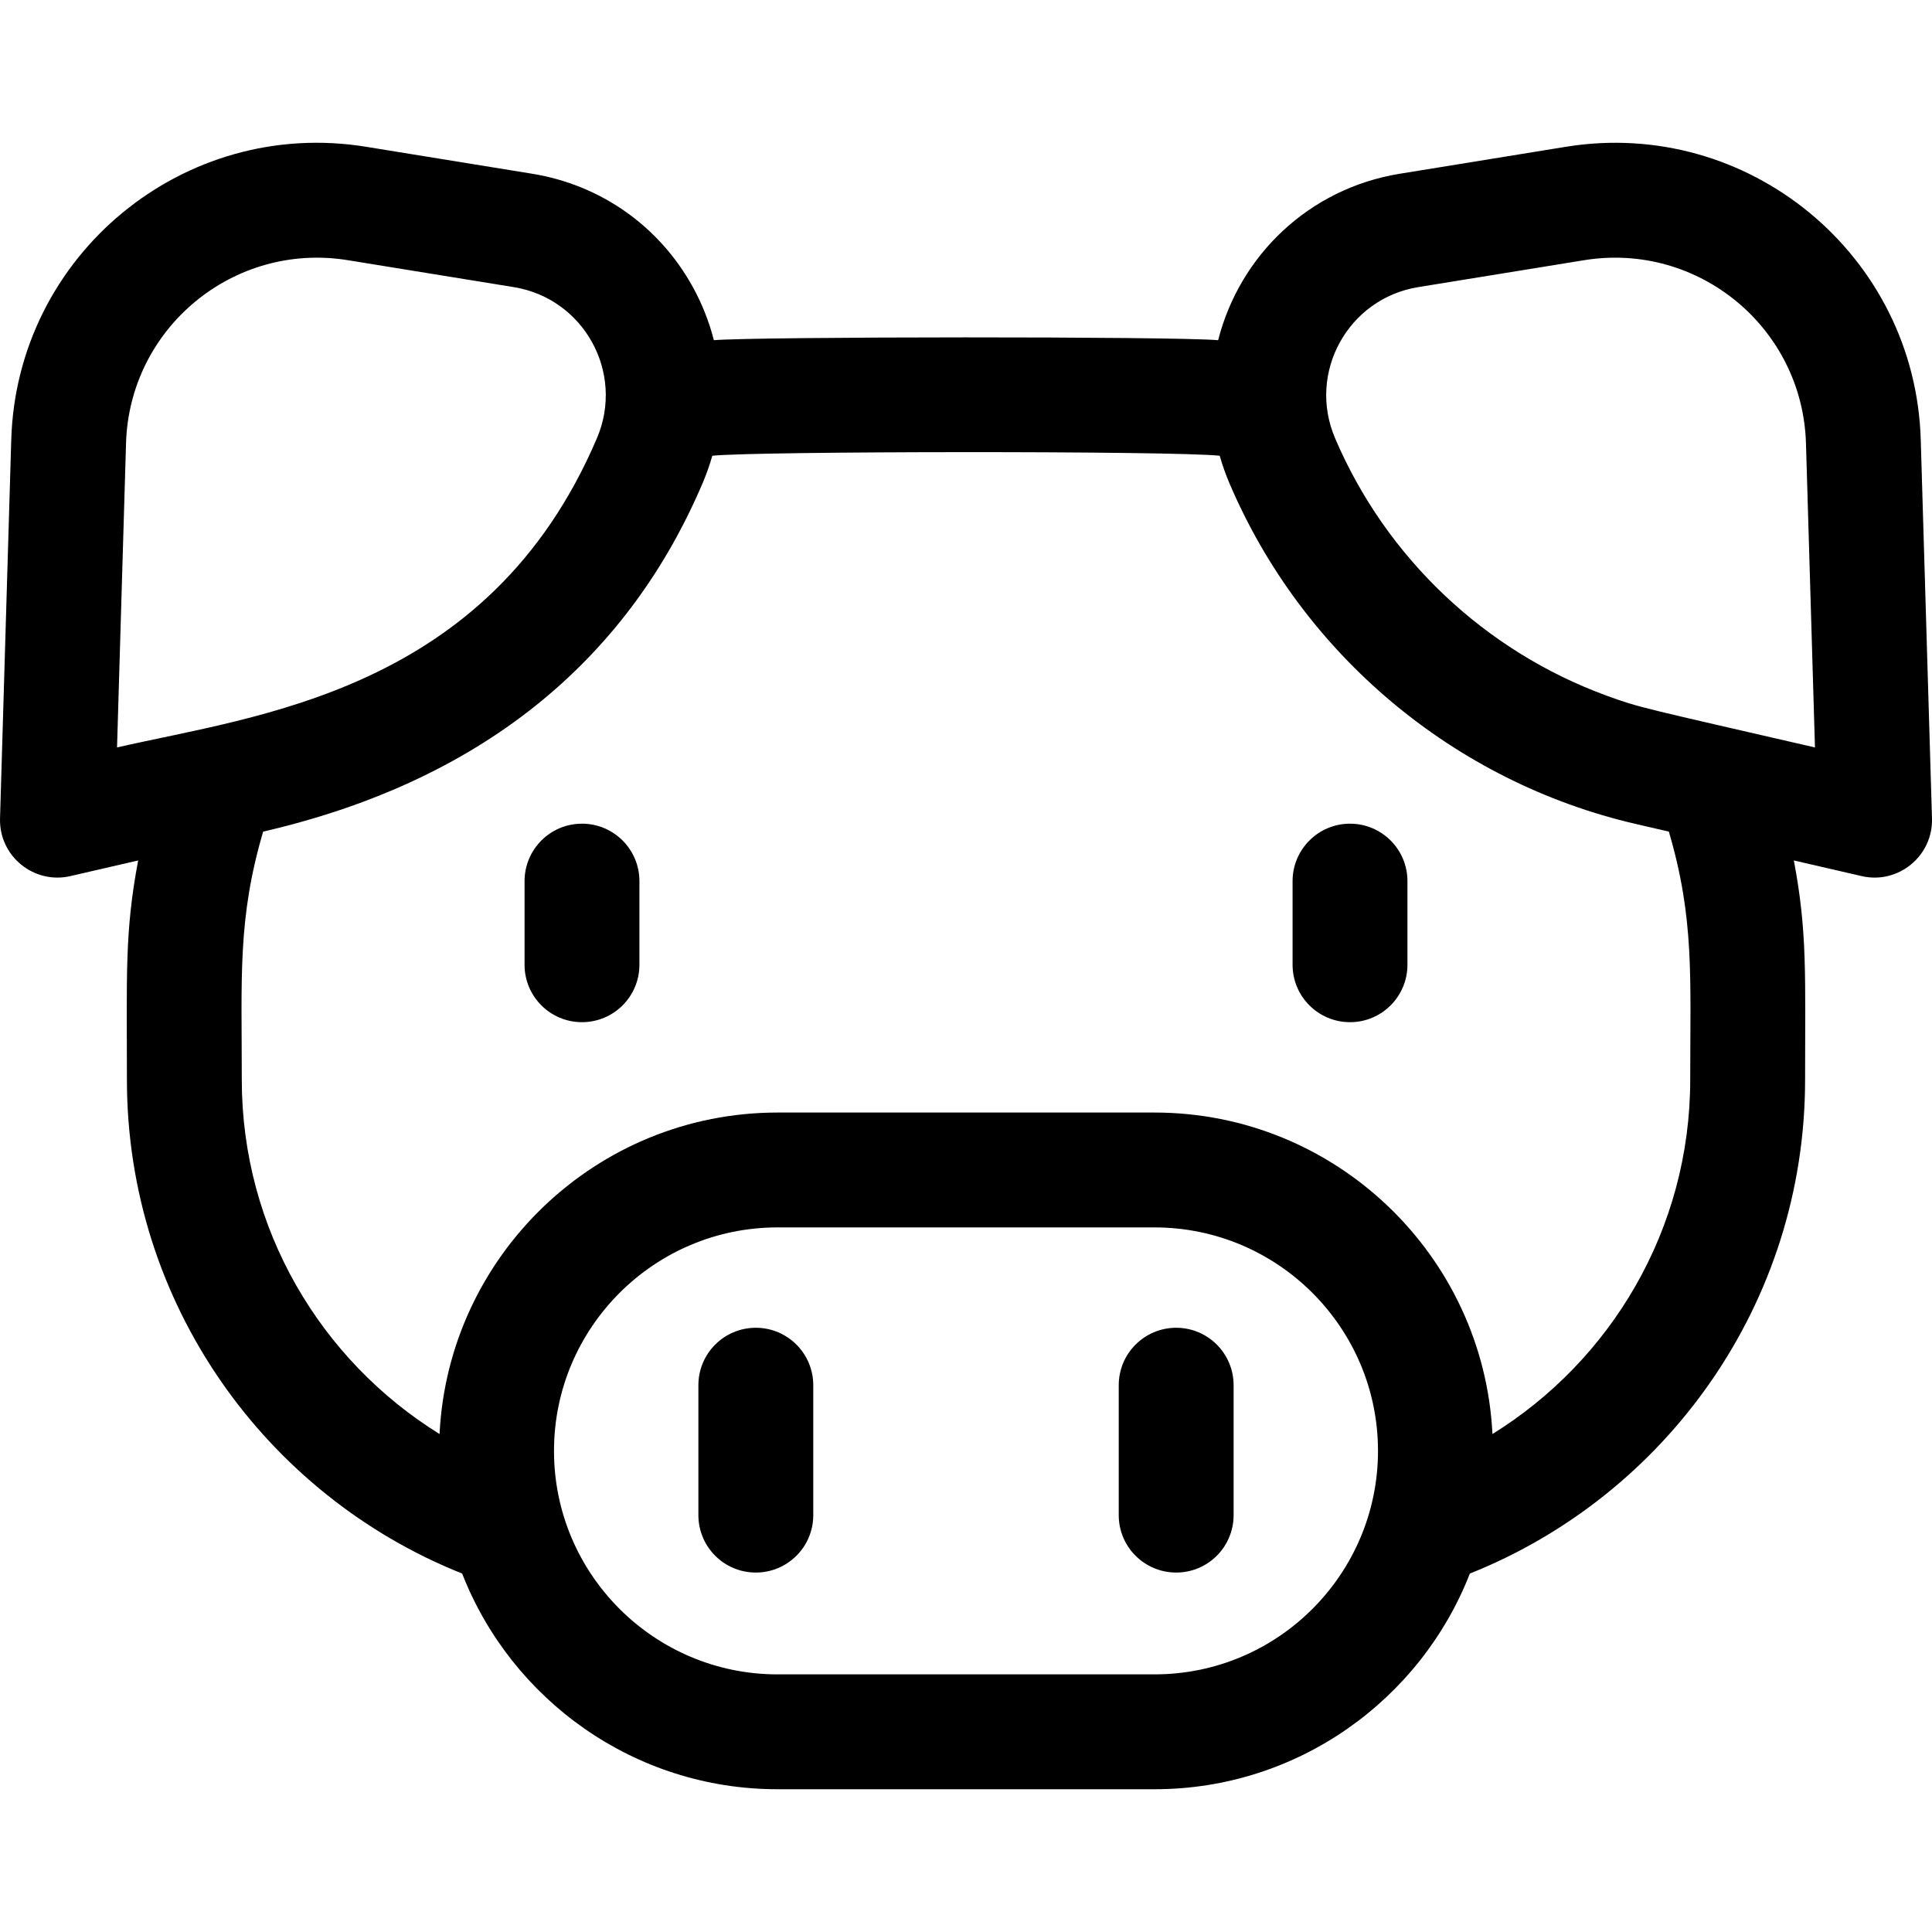 <?xml version="1.0" encoding="iso-8859-1"?>
<!-- Generator: Adobe Illustrator 19.0.0, SVG Export Plug-In . SVG Version: 6.00 Build 0)  -->
<svg xmlns="http://www.w3.org/2000/svg" xmlns:xlink="http://www.w3.org/1999/xlink" version="1.1" id="Layer_1" x="0px" y="0px" viewBox="0 0 504.572 504.572" style="enable-background:new 0 0 504.572 504.572;" xml:space="preserve" width="512" height="512">
<g>
	<path d="M501.636,114.858c-1.426-48.264-45.049-84.254-92.69-76.52l-43.38,7.04c-23.714,3.858-41.786,21.313-47.43,43.47   c-11.654-1.02-120.897-0.945-131.7,0c-1.22-4.79-3.06-9.47-5.51-13.92c-8.75-15.87-24.03-26.64-41.92-29.55l-43.38-7.04   c-47.638-7.754-91.264,28.274-92.69,76.52l-2.93,98.89c-0.277,9.919,8.913,17.253,18.37,15.06l17.71-4.09   c-3.564,18.761-2.94,30.11-2.94,57.27c0,58.44,36.31,108.55,87.55,128.97c12.85,32.93,44.92,56.33,82.36,56.33h98.46   c37.44,0,69.51-23.4,82.36-56.33c51.24-20.42,87.55-70.53,87.55-128.97c0-27.127,0.625-38.501-2.94-57.27l17.71,4.09   c9.519,2.208,18.645-5.207,18.37-15.06L501.636,114.858z M30.566,195.208l2.35-79.46c0.901-30.138,28.108-52.618,57.9-47.8   l43.38,7.04c18.313,2.979,28.976,22.335,21.72,39.41C127.616,180.798,67.08,186.789,30.566,195.208z M301.516,437.288h-98.46   c-32.146,0-58.37-26.12-58.37-58.36c0-32.19,26.18-58.37,58.37-58.37h98.46c32.19,0,58.37,26.18,58.37,58.37   C359.886,410.986,333.848,437.288,301.516,437.288z M441.426,281.988c0,39.04-20.68,73.34-51.65,92.53   c-2.3-46.69-41.01-83.96-88.26-83.96h-98.46c-47.25,0-85.96,37.27-88.26,83.96c-30.97-19.19-51.65-53.49-51.65-92.53   c0-26.871-1.109-42.062,5.58-64.8c59.771-13.802,96.093-47.098,114.79-91.05c0.99-2.34,1.83-4.71,2.51-7.11   c11.054-1.213,120.587-1.31,132.52,0c0.68,2.4,1.52,4.77,2.51,7.11c19.07,44.83,58.8,78.13,106.26,89.08l8.53,1.97   C442.541,239.948,441.426,255.153,441.426,281.988z M419.576,181.678c-31.806-11.638-57.611-36.053-70.92-67.28   c-7.28-17.131,3.465-36.44,21.72-39.41l43.38-7.04c29.92-4.82,57.002,17.771,57.9,47.8l2.35,79.46   C429.037,184.839,428.209,184.849,419.576,181.678z"/>
	<path d="M197.396,346.768c-8.29,0-15,6.72-15,15c0,12.875,0,21.178,0,33.93c0,8.297,6.711,15,15,15c8.218,0,15-6.64,15-15   c0-12.771,0-21.052,0-33.93C212.396,353.488,205.676,346.768,197.396,346.768z"/>
	<path d="M307.176,346.768c-8.28,0-15,6.72-15,15c0,12.875,0,21.178,0,33.93c0,8.36,6.783,15,15,15c8.295,0,15-6.708,15-15   c0-12.771,0-21.052,0-33.93C322.176,353.488,315.466,346.768,307.176,346.768z"/>
	<path d="M151.996,215.118c-8.29,0-15,6.72-15,15v21.84c0,8.29,6.71,15,15,15c8.28,0,15-6.71,15-15v-21.84   C166.996,221.838,160.276,215.118,151.996,215.118z"/>
	<path d="M352.576,215.118c-8.28,0-15,6.72-15,15v21.84c0,8.29,6.72,15,15,15c8.29,0,15-6.71,15-15v-21.84   C367.576,221.838,360.866,215.118,352.576,215.118z"/>
</g>















</svg>
